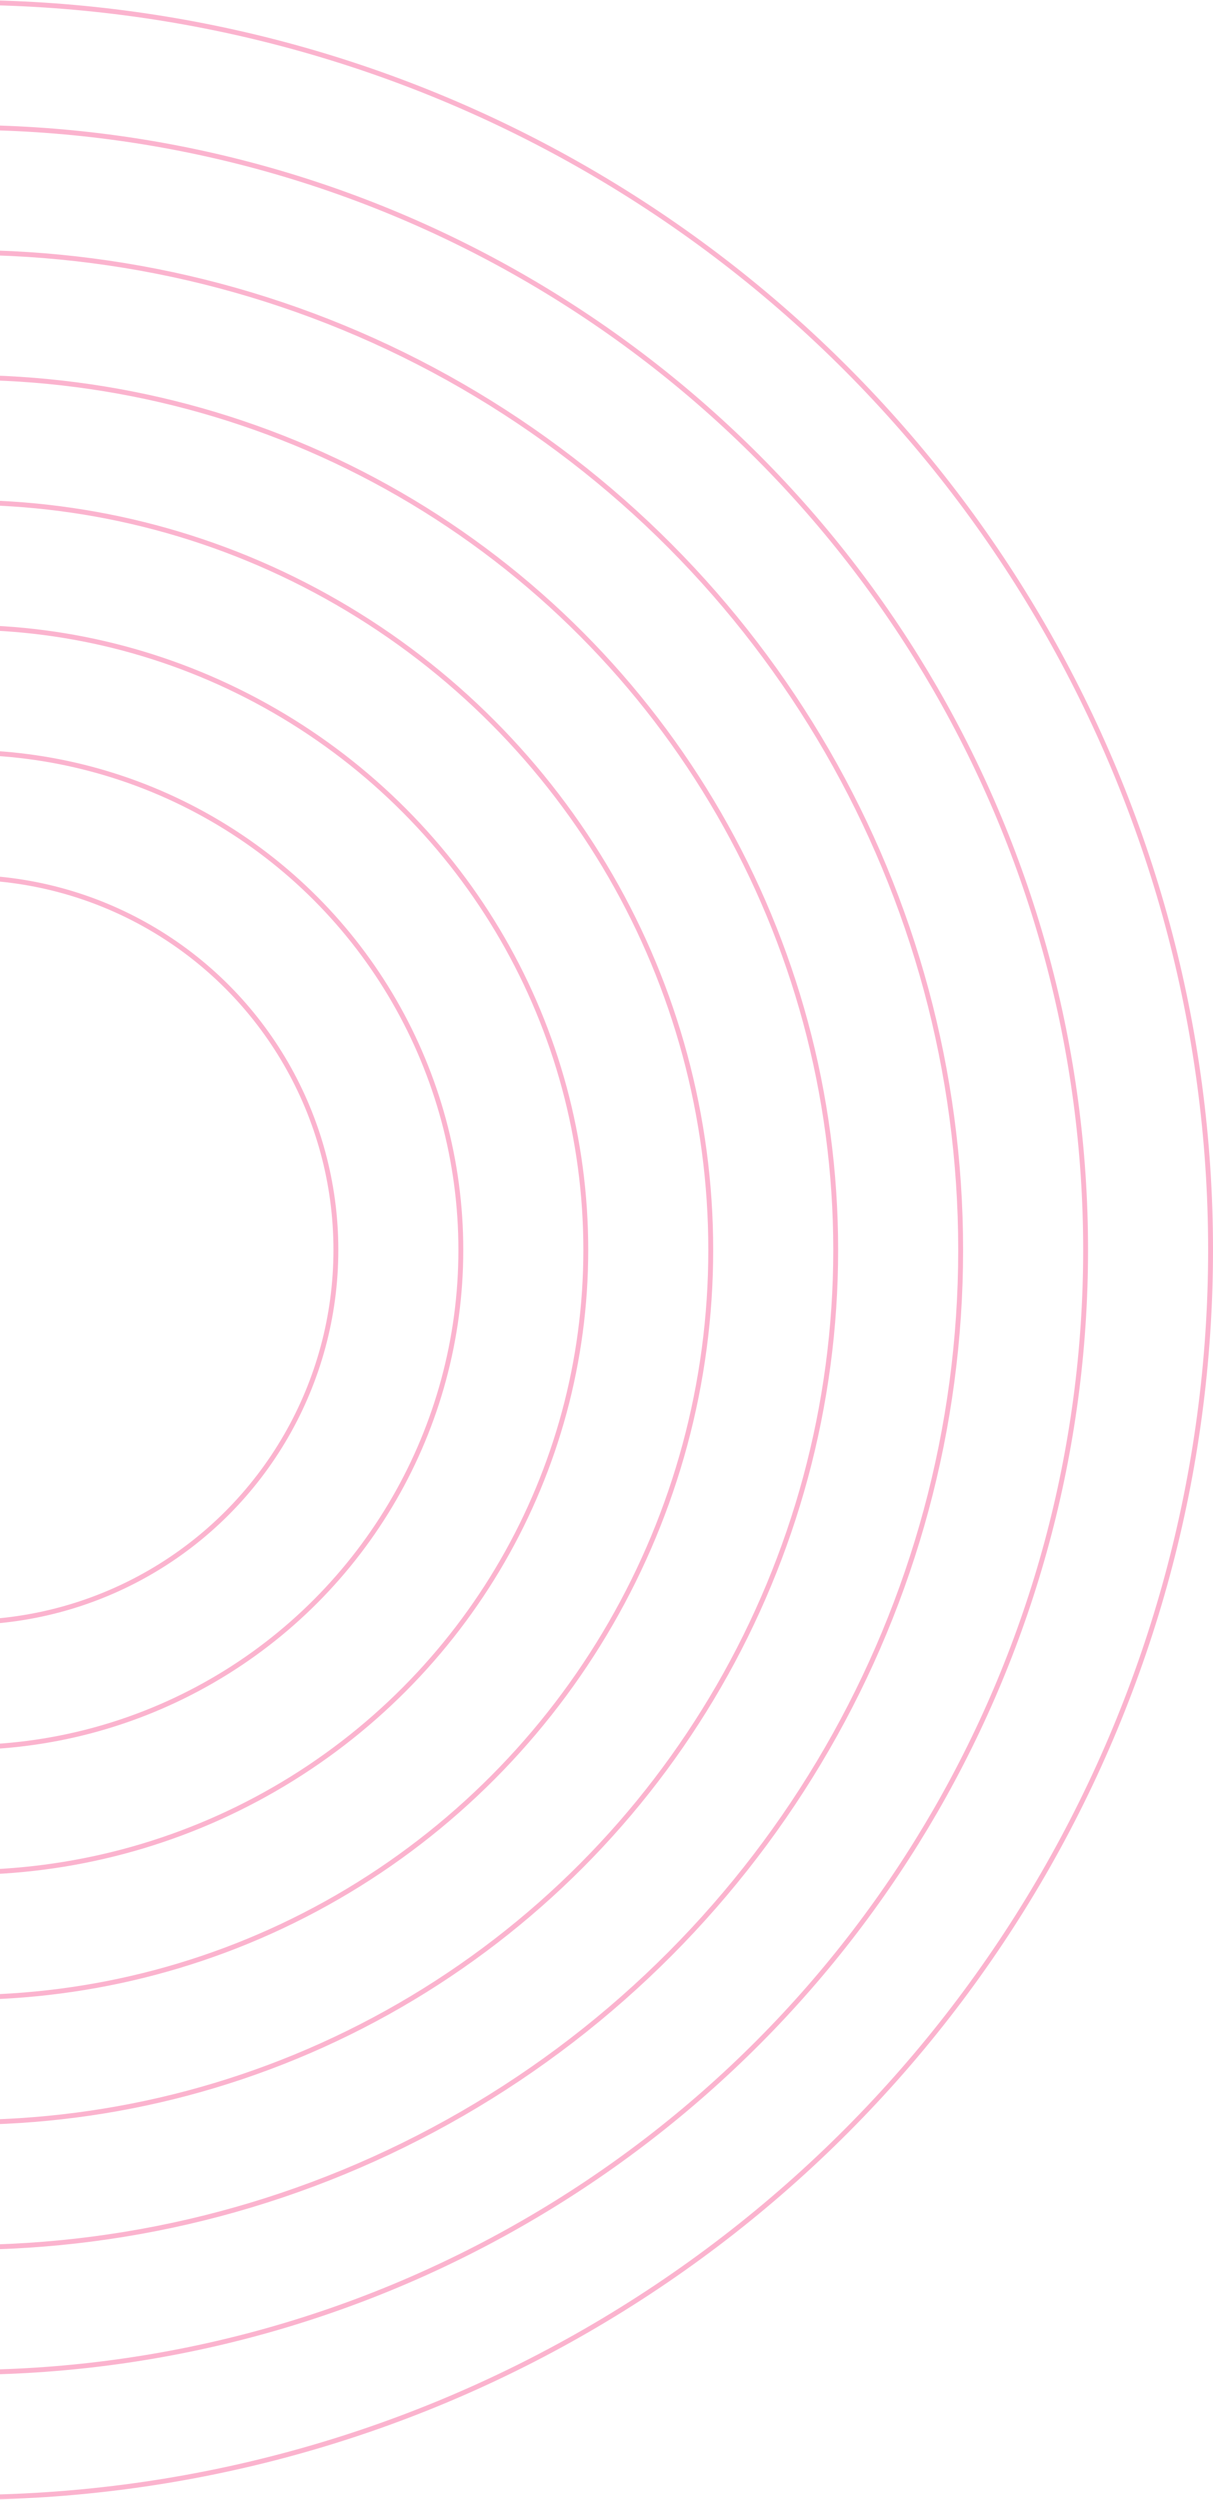 <svg width="249" height="513" fill="none" xmlns="http://www.w3.org/2000/svg"><circle cx="-7.5" cy="256.5" r="76.45" stroke="#F0005C" stroke-opacity=".3"/><circle cx="-7.5" cy="256.5" r="102.1" stroke="#F0005C" stroke-opacity=".3"/><circle cx="-7.5" cy="256.5" r="127.75" stroke="#F0005C" stroke-opacity=".3"/><circle cx="-7.5" cy="256.5" r="153.4" stroke="#F0005C" stroke-opacity=".3"/><circle cx="-7.5" cy="256.5" r="179.05" stroke="#F0005C" stroke-opacity=".3"/><circle cx="-7.5" cy="256.5" r="204.7" stroke="#F0005C" stroke-opacity=".3"/><circle cx="-7.5" cy="256.5" r="230.35" stroke="#F0005C" stroke-opacity=".3"/><circle cx="-7.5" cy="256.5" r="256" stroke="#F0005C" stroke-opacity=".3"/></svg>
